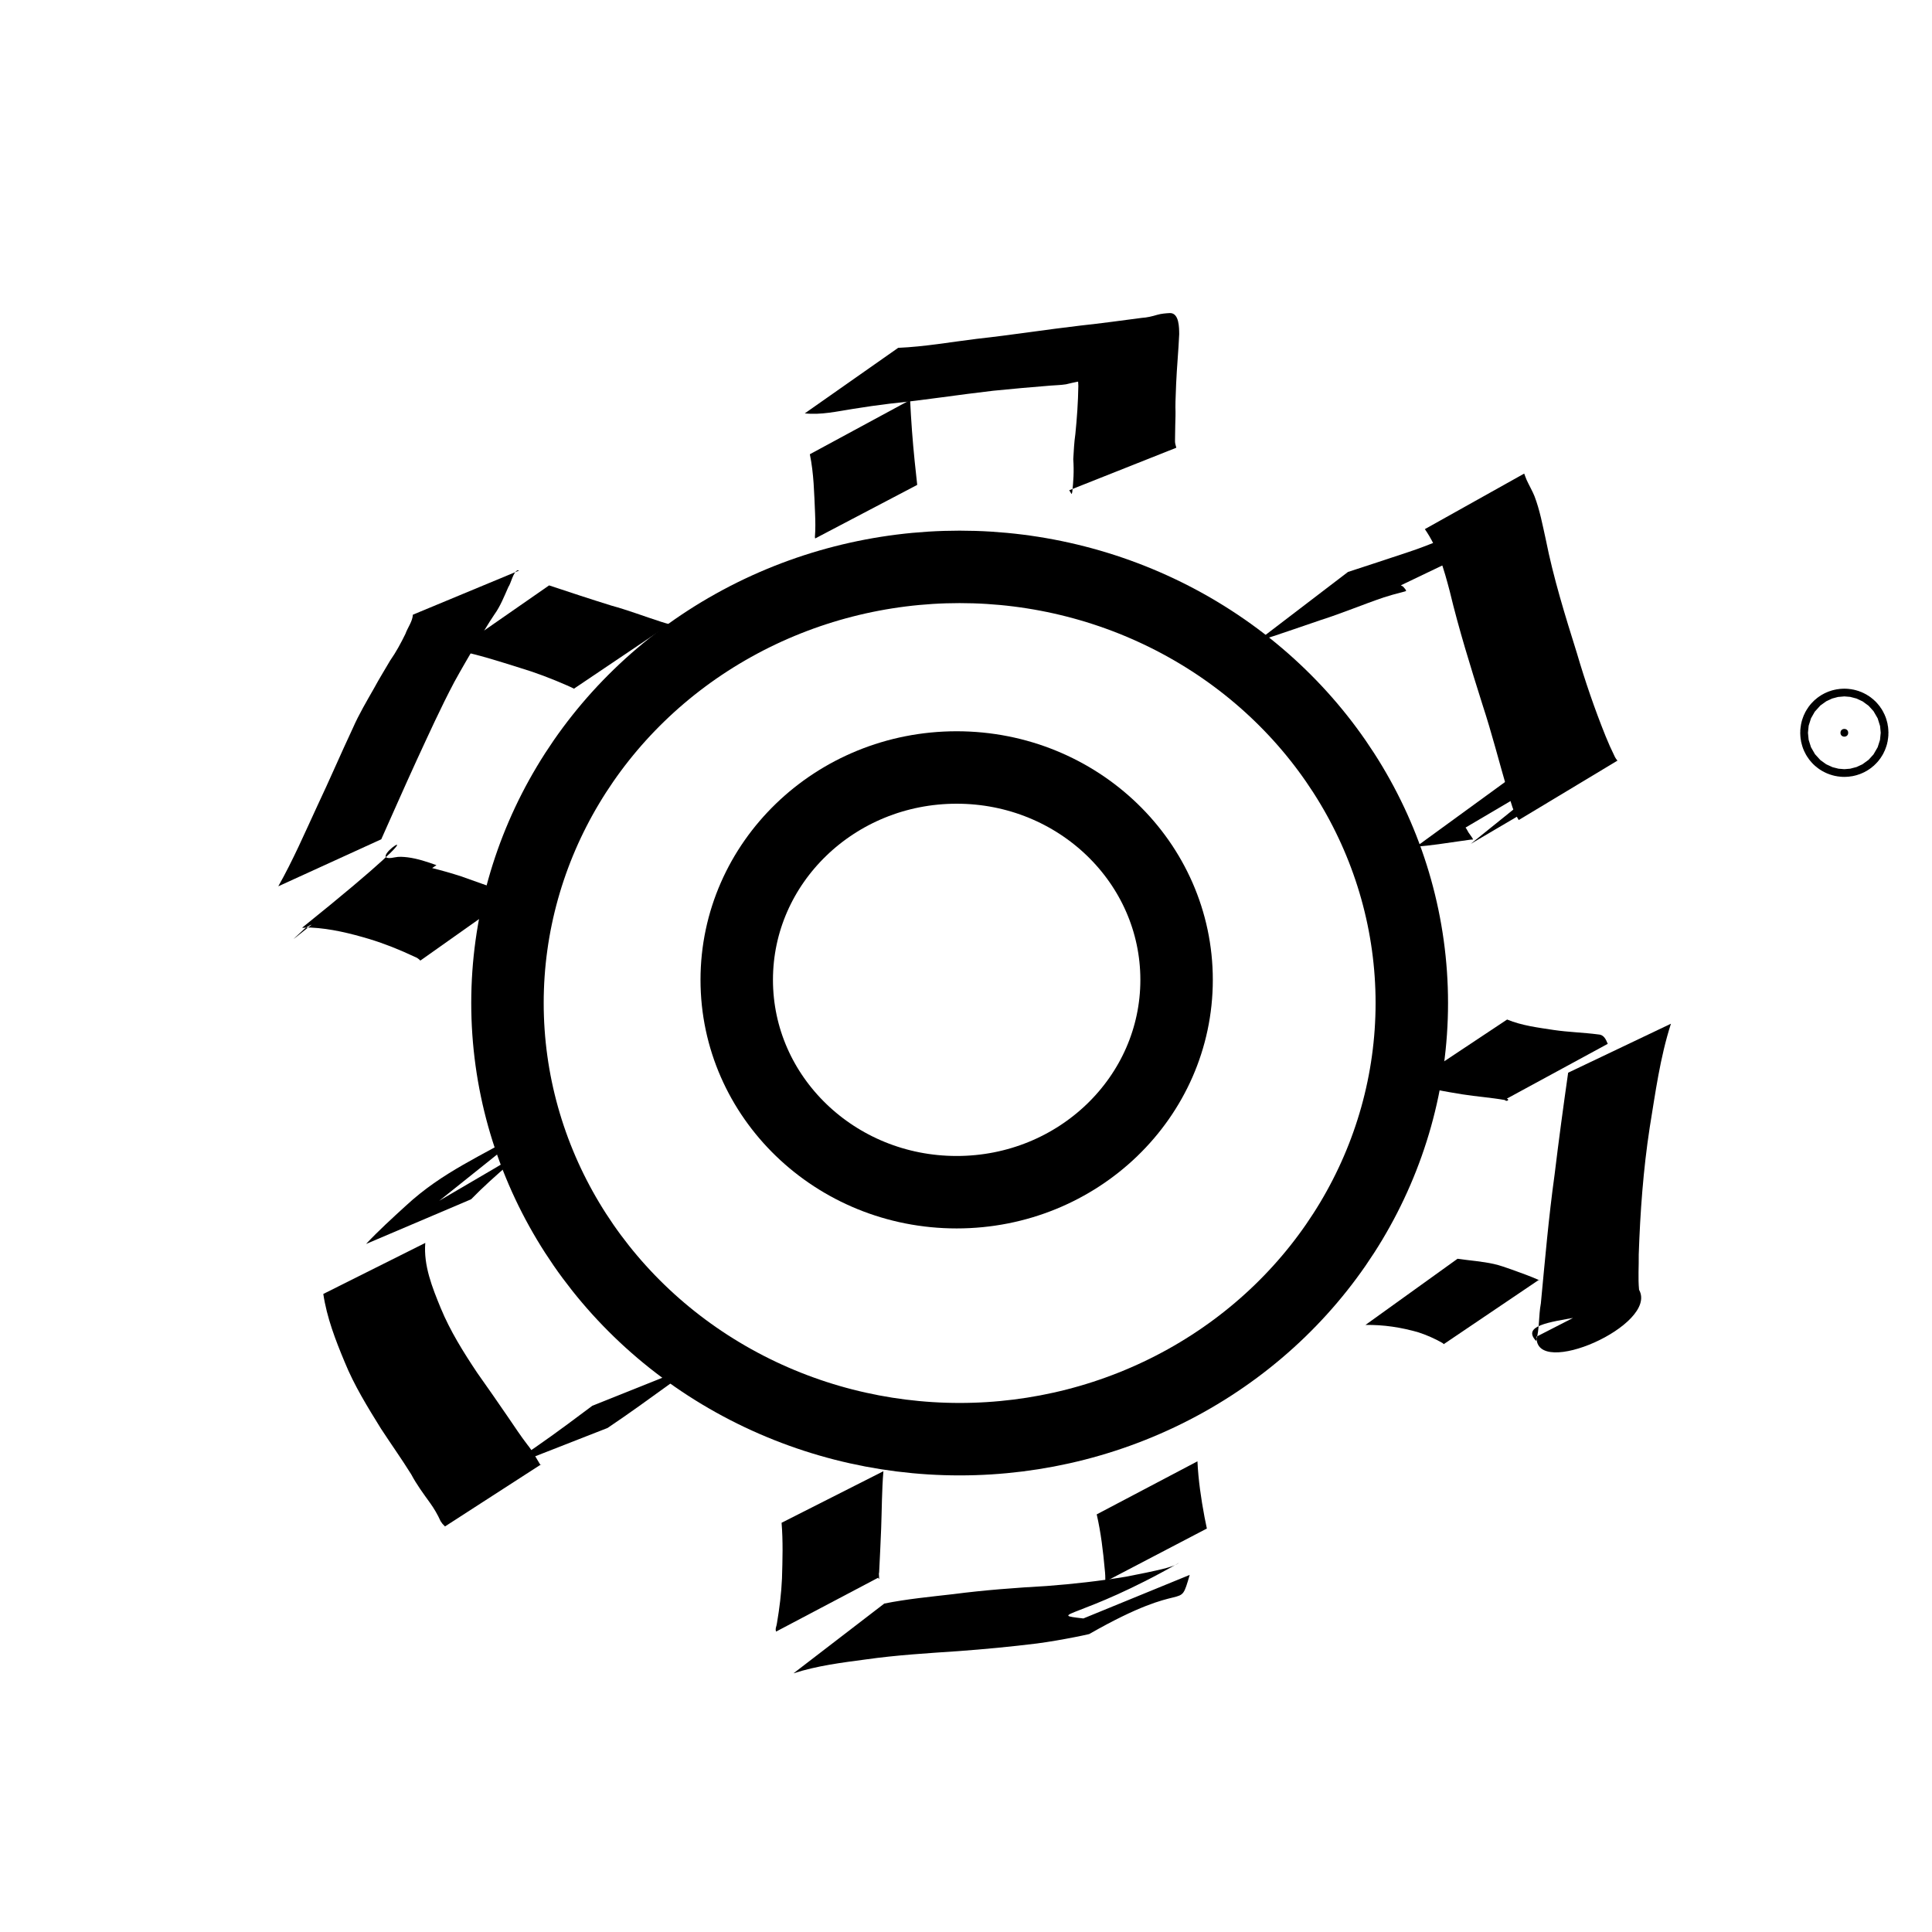 <?xml version="1.0" encoding="UTF-8" standalone="no"?>
<svg
   xmlns:dc="http://purl.org/dc/elements/1.1/"
   xmlns:cc="http://creativecommons.org/ns#"
   xmlns:rdf="http://www.w3.org/1999/02/22-rdf-syntax-ns#"
   xmlns:svg="http://www.w3.org/2000/svg"
   xmlns="http://www.w3.org/2000/svg"
   xmlns:sodipodi="http://sodipodi.sourceforge.net/DTD/sodipodi-0.dtd"
   xmlns:inkscape="http://www.inkscape.org/namespaces/inkscape"
   inkscape:version="1.0 (6e3e5246a0, 2020-05-07)"
   sodipodi:docname="configure.svg"
   id="svg62"
   version="1.1"
   width="24"
   viewBox="0 0 24 24"
   height="24">
  <defs
     id="defs66" />
  <sodipodi:namedview
     inkscape:current-layer="layer6"
     inkscape:window-maximized="1"
     inkscape:window-y="27"
     inkscape:window-x="53"
     inkscape:cy="11.061074"
     inkscape:cx="9.6369184"
     inkscape:zoom="19.51905"
     showgrid="false"
     id="namedview64"
     inkscape:window-height="713"
     inkscape:window-width="1313"
     inkscape:pageshadow="2"
     inkscape:pageopacity="0"
     guidetolerance="10"
     gridtolerance="10"
     objecttolerance="10"
     borderopacity="1"
     bordercolor="#666666"
     pagecolor="#ffffff" />
  <path
     id="path58"
     fill="none"
     d="M0 0h24v24H0z" />
  <g
     inkscape:label="Layer 6"
     id="layer6"
     inkscape:groupmode="layer">
    <ellipse
       ry="5.418"
       rx="5.617"
       cy="12.46"
       cx="11.921"
       id="path1871"
       style="fill:none;fill-opacity:1;fill-rule:nonzero;stroke:#000000;stroke-width:0.9;stroke-miterlimit:4;stroke-dasharray:none;stroke-opacity:1" />
    <ellipse
       ry="2.638"
       rx="2.732"
       cy="12.172"
       cx="11.884"
       id="path1873"
       style="fill:none;fill-opacity:1;fill-rule:nonzero;stroke:#000000;stroke-width:0.9;stroke-miterlimit:4;stroke-dasharray:none;stroke-opacity:1" />
    <path
       d="m 10.06,5.642 c 0.05,0.24 0.054,0.488 0.065,0.733 0.004,0.099 0.006,0.198 -0.002,0.297 10e-4,0.006 0.002,0.011 0.003,0.017 0,0 1.267,-0.665 1.267,-0.665 v 0 c 2.53e-4,-5.778e-4 5.06e-4,-0.001 7.59e-4,-0.002 -0.01,-0.097 -0.021,-0.193 -0.031,-0.289 -0.026,-0.254 -0.045,-0.509 -0.057,-0.764 0,0 -1.246,0.674 -1.246,0.674 z"
       id="path1875"
       style="fill:#000000;fill-opacity:1;fill-rule:nonzero;stroke:none" />
    <path
       d="m 9.997,5.135 c 0.202,0.022 0.404,-0.025 0.602,-0.056 0.231,-0.037 0.226,-0.034 0.458,-0.065 0.428,-0.044 0.853,-0.111 1.281,-0.16 0.237,-0.024 0.475,-0.045 0.713,-0.064 0.064,-0.005 0.128,-0.006 0.191,-0.016 0.049,-0.011 0.098,-0.024 0.147,-0.033 0.049,0.021 0.002,-0.052 5.19e-4,-0.047 -0.003,0.012 0.002,0.025 0.003,0.038 0.001,0.021 0.002,0.042 0.003,0.063 -0.003,0.2 -0.017,0.399 -0.037,0.597 -0.015,0.103 -0.02,0.208 -0.026,0.312 0.005,0.071 0.006,0.143 0.003,0.214 -0.003,0.064 -0.008,0.127 -0.015,0.191 -0.011,0.039 -5.9e-4,0.04 -0.038,-0.019 0,0 1.33,-0.528 1.33,-0.528 v 0 c -0.01,-0.036 -0.018,-0.059 -0.016,-0.095 -2.45e-4,-0.063 0.003,-0.126 0.003,-0.189 0.002,-0.072 0.005,-0.145 0.002,-0.217 -5.1e-4,-0.099 0.007,-0.197 0.009,-0.296 0.009,-0.205 0.029,-0.409 0.038,-0.613 -10e-4,-0.079 9.25e-4,-0.264 -0.115,-0.263 -0.053,0.003 -0.107,0.007 -0.159,0.022 -0.063,0.019 -0.126,0.034 -0.192,0.038 -0.252,0.033 -0.504,0.068 -0.757,0.095 -0.431,0.05 -0.859,0.118 -1.29,0.165 -0.325,0.04 -0.651,0.098 -0.978,0.112 0,0 -1.16,0.814 -1.16,0.814 z"
       id="path1877"
       style="fill:#000000;fill-opacity:1;fill-rule:nonzero;stroke:none" />
    <path
       d="m 15.619,7.966 c 0.265,-0.081 0.526,-0.176 0.789,-0.264 0.264,-0.084 0.52,-0.192 0.782,-0.281 0.073,-0.024 0.148,-0.044 0.222,-0.063 0.038,-0.01 0.058,-0.014 0.055,-0.021 -0.007,-0.02 -0.025,-0.033 -0.037,-0.05 -0.009,-0.005 -0.019,-0.01 -0.028,-0.016 0,0 1.284,-0.615 1.284,-0.615 v 0 c -0.004,-0.024 -0.009,-0.049 -0.013,-0.073 -0.018,-0.028 -0.03,-0.059 -0.053,-0.083 -0.042,-0.043 -0.279,0.061 -0.33,0.067 -0.273,0.083 -0.53,0.205 -0.801,0.293 -0.248,0.083 -0.496,0.164 -0.744,0.245 0,0 -1.126,0.86 -1.126,0.86 z"
       id="path1879"
       style="fill:#000000;fill-opacity:1;fill-rule:nonzero;stroke:none" />
    <path
       d="m 17.7,6.573 c 0.162,0.233 0.238,0.5 0.309,0.771 0.114,0.476 0.26,0.943 0.407,1.41 0.116,0.353 0.207,0.713 0.311,1.069 0.029,0.089 0.047,0.181 0.086,0.266 0.014,0.032 0.032,0.063 0.05,0.092 0.001,0.002 0.002,0.004 0.003,0.006 0,0 1.228,-0.739 1.228,-0.739 v 0 c -9.5e-5,6.439e-4 -1.89e-4,0.001 -2.84e-4,0.002 C 20.077,9.431 20.063,9.41 20.053,9.386 20.015,9.308 19.979,9.229 19.947,9.149 19.81,8.809 19.691,8.462 19.588,8.111 19.442,7.645 19.297,7.179 19.202,6.7 c -0.04,-0.179 -0.074,-0.364 -0.14,-0.536 -0.02,-0.053 -0.074,-0.149 -0.098,-0.203 -0.011,-0.025 -0.02,-0.052 -0.03,-0.078 0,0 -1.234,0.69 -1.234,0.69 z"
       id="path1881"
       style="fill:#000000;fill-opacity:1;fill-rule:nonzero;stroke:none" />
    <path
       d="m 17.593,10.517 c 0.184,-0.013 0.367,-0.043 0.55,-0.069 0.043,-0.006 0.085,-0.012 0.128,-0.018 0.009,-0.001 0.031,0.002 0.027,-0.006 -0.016,-0.029 -0.037,-0.055 -0.056,-0.083 -0.014,-0.022 -0.023,-0.047 -0.041,-0.066 -0.007,-0.007 -0.031,0.026 -0.022,0.021 0.402,-0.236 0.802,-0.473 1.203,-0.709 0,0 -1.112,0.896 -1.112,0.896 v 0 c 0.411,-0.242 0.822,-0.483 1.232,-0.725 0.009,-0.005 0.026,-0.01 0.024,-0.021 -0.004,-0.028 -0.017,-0.054 -0.025,-0.08 -0.019,-0.029 -0.035,-0.061 -0.057,-0.088 -0.003,-0.004 -0.165,0.034 -0.177,0.035 -0.174,0.034 -0.349,0.062 -0.526,0.078 0,0 -1.147,0.835 -1.147,0.835 z"
       id="path1883"
       style="fill:#000000;fill-opacity:1;fill-rule:nonzero;stroke:none" />
    <path
       d="m 17.538,13.451 c 0.201,0.075 0.415,0.108 0.626,0.143 0.176,0.028 0.355,0.04 0.53,0.071 0.02,0.026 0.067,-0.005 0.024,-0.017 0,0 1.254,-0.681 1.254,-0.681 v 0 c -0.024,-0.058 -0.049,-0.115 -0.119,-0.117 -0.183,-0.024 -0.368,-0.028 -0.551,-0.055 -0.195,-0.03 -0.396,-0.054 -0.58,-0.13 0,0 -1.182,0.785 -1.182,0.785 z"
       id="path1885"
       style="fill:#000000;fill-opacity:1;fill-rule:nonzero;stroke:none" />
    <path
       d="m 19.48,13.326 c -0.06,0.42 -0.117,0.841 -0.168,1.263 -0.074,0.533 -0.12,1.068 -0.171,1.603 -0.029,0.153 -0.015,0.316 -0.059,0.466 -0.353,-0.376 1.324,-0.182 1.268,-0.701 0,0 -1.262,0.647 -1.262,0.647 v 0 c -0.029,0.533 1.518,-0.144 1.273,-0.582 -0.014,-0.146 -0.002,-0.293 -0.004,-0.439 0.018,-0.527 0.056,-1.053 0.136,-1.575 0.071,-0.433 0.129,-0.872 0.264,-1.291 0,0 -1.276,0.608 -1.276,0.608 z"
       id="path1887"
       style="fill:#000000;fill-opacity:1;fill-rule:nonzero;stroke:none" />
    <path
       d="m 16.961,16.459 c 0.225,-0.004 0.448,0.03 0.663,0.093 0.101,0.034 0.199,0.076 0.291,0.129 0.014,0.008 0.007,0.003 0.019,0.017 0,0 1.187,-0.802 1.187,-0.802 v 0 c -9.73e-4,0.013 0.002,0.009 -0.014,8.42e-4 -0.108,-0.048 -0.22,-0.086 -0.331,-0.127 -0.07,-0.024 -0.145,-0.052 -0.218,-0.068 -0.148,-0.033 -0.302,-0.043 -0.452,-0.065 0,0 -1.145,0.823 -1.145,0.823 z"
       id="path1889"
       style="fill:#000000;fill-opacity:1;fill-rule:nonzero;stroke:none" />
    <path
       d="m 9.709,18.916 c 0.019,0.231 0.012,0.463 0.005,0.694 -0.008,0.185 -0.031,0.368 -0.062,0.551 -0.004,0.04 -0.026,0.071 -0.011,0.107 0,0 1.268,-0.669 1.268,-0.669 v 0 c 0.025,0.053 0.002,-0.047 0.012,-0.067 0.009,-0.181 0.018,-0.363 0.025,-0.544 0.009,-0.237 0.008,-0.476 0.028,-0.712 0,0 -1.266,0.641 -1.266,0.641 z"
       id="path1891"
       style="fill:#000000;fill-opacity:1;fill-rule:nonzero;stroke:none" />
    <path
       d="m 9.859,20.786 c 0.291,-0.094 0.596,-0.132 0.897,-0.172 0.381,-0.054 0.764,-0.077 1.148,-0.103 0.326,-0.024 0.652,-0.055 0.976,-0.095 0.159,-0.021 0.318,-0.049 0.476,-0.08 0.058,-0.012 0.117,-0.023 0.174,-0.037 1.249,-0.714 1.107,-0.252 1.249,-0.735 0,0 -1.321,0.541 -1.321,0.541 v 0 c -0.479,-0.056 -0.024,9.27e-4 1.19,-0.692 -0.05,0.036 -0.109,0.05 -0.167,0.068 -0.163,0.041 -0.328,0.073 -0.492,0.105 -0.327,0.054 -0.656,0.091 -0.987,0.116 -0.388,0.022 -0.775,0.051 -1.16,0.101 -0.286,0.033 -0.574,0.06 -0.857,0.117 0,0 -1.126,0.865 -1.126,0.865 z"
       id="path1893"
       style="fill:#000000;fill-opacity:1;fill-rule:nonzero;stroke:none" />
    <path
       d="m 13.624,18.813 c 0.052,0.226 0.079,0.456 0.1,0.687 0.006,0.049 0.007,0.098 0.007,0.147 0,0 1.261,-0.659 1.261,-0.659 v 0 c -0.01,-0.047 -0.02,-0.094 -0.029,-0.142 -0.043,-0.229 -0.077,-0.46 -0.088,-0.693 0,0 -1.251,0.659 -1.251,0.659 z"
       id="path1895"
       style="fill:#000000;fill-opacity:1;fill-rule:nonzero;stroke:none" />
    <path
       d="m 4.016,16.073 c 0.044,0.295 0.151,0.572 0.265,0.845 0.119,0.293 0.286,0.562 0.452,0.83 0.124,0.19 0.256,0.375 0.376,0.568 0.066,0.125 0.15,0.238 0.232,0.352 0.052,0.072 0.096,0.148 0.132,0.228 0.031,0.045 0.013,0.022 0.055,0.066 0,0 1.197,-0.773 1.197,-0.773 v 0 c -0.01,0.013 -0.004,0.012 -0.017,5.58e-4 C 6.659,18.108 6.614,18.024 6.554,17.95 6.469,17.84 6.394,17.725 6.316,17.611 6.188,17.424 6.058,17.237 5.927,17.052 5.756,16.796 5.593,16.535 5.475,16.25 5.37,15.994 5.26,15.722 5.283,15.44 c 0,0 -1.267,0.634 -1.267,0.634 z"
       id="path1897"
       style="fill:#000000;fill-opacity:1;fill-rule:nonzero;stroke:none" />
    <path
       d="m 7.544,17.741 c 0.267,-0.179 0.527,-0.368 0.787,-0.556 0.115,-0.086 0.238,-0.161 0.35,-0.251 0,0 -1.323,0.529 -1.323,0.529 v 0 c -0.102,0.077 -0.205,0.152 -0.306,0.228 -0.267,0.197 -0.539,0.389 -0.821,0.563 0,0 1.313,-0.514 1.313,-0.514 z"
       id="path1899"
       style="fill:#000000;fill-opacity:1;fill-rule:nonzero;stroke:none" />
    <path
       d="m 5.851,14.899 c 0.154,-0.158 0.319,-0.305 0.486,-0.449 0.426,-0.361 1.268,-0.783 -0.884,0.468 0.005,-0.004 0.01,-0.008 0.015,-0.011 0,0 1.114,-0.891 1.114,-0.891 v 0 c -0.008,0.003 -0.016,0.005 -0.023,0.007 -0.589,0.342 -1.061,0.534 -1.515,0.953 -0.17,0.155 -0.34,0.31 -0.497,0.477 0,0 1.305,-0.555 1.305,-0.555 z"
       id="path1901"
       style="fill:#000000;fill-opacity:1;fill-rule:nonzero;stroke:none" />
    <path
       d="m 5.421,10.747 c -0.117,-0.042 -0.234,-0.081 -0.357,-0.097 -0.054,-0.006 -0.107,-0.011 -0.16,3.61e-4 -0.501,0.107 0.948,-0.814 -1.147,0.871 -0.011,0.009 0.028,0.002 0.042,0.002 0.021,2.73e-4 0.042,-5.29e-4 0.062,-7.94e-4 0.248,0.012 0.49,0.072 0.726,0.142 0.193,0.059 0.38,0.134 0.562,0.22 0.03,0.011 0.051,0.026 0.073,0.048 0,0 1.168,-0.826 1.168,-0.826 v 0 c -0.002,0.04 -0.042,-0.005 -0.066,-0.008 -0.199,-0.07 -0.396,-0.143 -0.595,-0.212 -0.236,-0.077 -0.477,-0.135 -0.72,-0.184 -0.009,-0.002 -0.08,-0.017 -0.09,-0.011 -1.109,0.808 -1.505,1.188 -1.136,0.846 0.041,-0.03 0.079,-0.057 0.132,-0.059 0.115,-0.008 0.224,0.005 0.328,0.062 0,0 1.178,-0.793 1.178,-0.793 z"
       id="path1903"
       style="fill:#000000;fill-opacity:1;fill-rule:nonzero;stroke:none" />
    <path
       d="M 4.737,10.424 C 4.882,10.1 5.025,9.774 5.173,9.451 5.325,9.123 5.474,8.793 5.643,8.473 5.734,8.307 5.831,8.143 5.927,7.978 5.998,7.863 6.065,7.746 6.141,7.634 6.216,7.53 6.263,7.409 6.315,7.292 6.348,7.246 6.373,7.111 6.427,7.085 c 0.006,-0.003 0.014,0.002 0.021,0.003 0,0 -1.319,0.548 -1.319,0.548 v 0 C 5.124,7.721 5.064,7.796 5.036,7.875 4.98,7.989 4.92,8.101 4.847,8.205 4.78,8.32 4.71,8.432 4.647,8.549 4.555,8.711 4.459,8.872 4.384,9.043 4.233,9.365 4.093,9.692 3.941,10.013 c -0.155,0.335 -0.302,0.675 -0.484,0.997 0,0 1.281,-0.585 1.281,-0.585 z"
       id="path1905"
       style="fill:#000000;fill-opacity:1;fill-rule:nonzero;stroke:none" />
    <path
       d="m 5.661,8.078 c 0.272,0.049 0.536,0.137 0.8,0.219 0.197,0.059 0.389,0.133 0.577,0.215 0.031,0.014 0.062,0.027 0.092,0.043 0,0 1.188,-0.8 1.188,-0.8 v 0 c -0.037,-0.009 -0.073,-0.021 -0.109,-0.032 C 8.004,7.657 7.803,7.58 7.595,7.523 7.336,7.443 7.078,7.357 6.821,7.272 c 0,0 -1.16,0.806 -1.16,0.806 z"
       id="path1907"
       style="fill:#000000;fill-opacity:1;fill-rule:nonzero;stroke:none" />
    <circle
       r="0.048"
       cy="9.103"
       cx="22.911"
       style="fill:#000000;stroke:#000000"
       id="path1909" />
  </g>
</svg>
